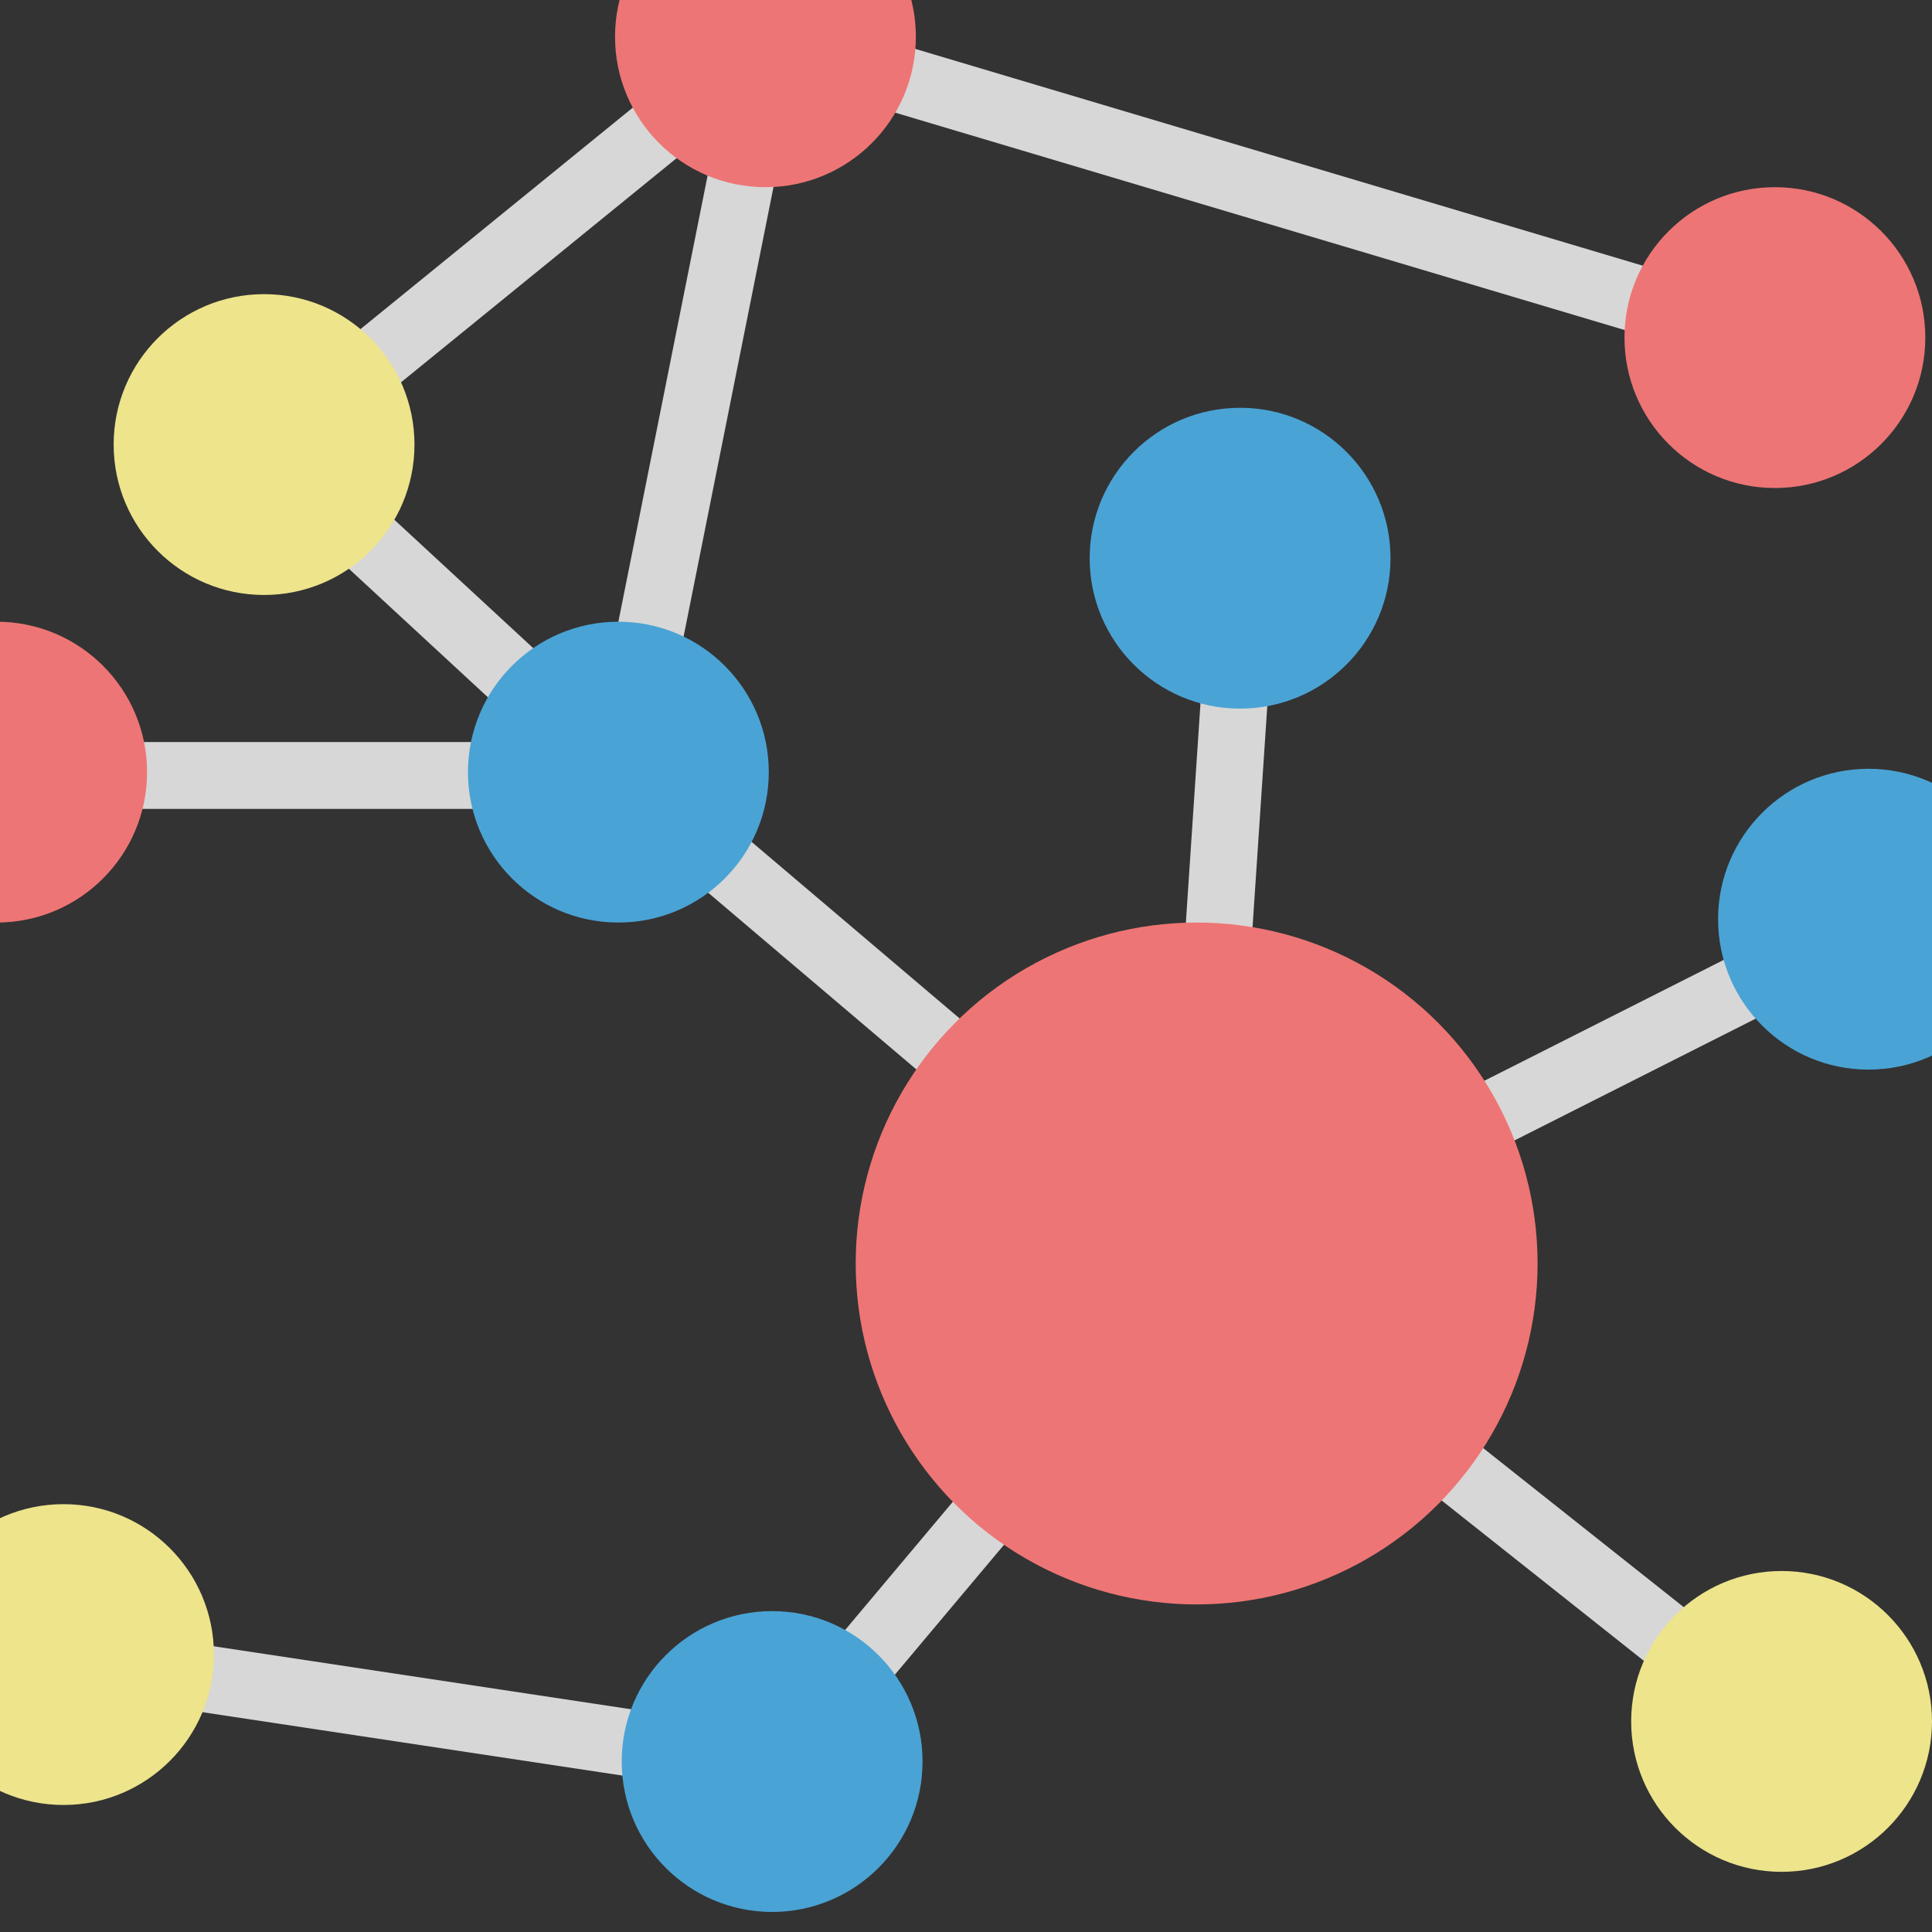 <svg width="289" height="289" viewBox="0 0 289 289" fill="none" xmlns="http://www.w3.org/2000/svg">
<g clip-path="url(#clip0_218_201)">
<rect width="289" height="289" fill="#333333"/>
<path d="M186 84L179 189" stroke="#D7D7D7" stroke-width="10"/>
<path d="M280 138L179 189" stroke="#D7D7D7" stroke-width="10"/>
<path d="M266 258L179 189" stroke="#D7D7D7" stroke-width="10"/>
<path d="M93 116L179 189" stroke="#D7D7D7" stroke-width="10"/>
<path d="M93 116L40 67" stroke="#D7D7D7" stroke-width="10"/>
<path d="M93 116L-1.33029e-06 116" stroke="#D7D7D7" stroke-width="10"/>
<path d="M115 6L40 67" stroke="#D7D7D7" stroke-width="10"/>
<path d="M115 6L93 116" stroke="#D7D7D7" stroke-width="10"/>
<path d="M115 6L266 51" stroke="#D7D7D7" stroke-width="10"/>
<path d="M116 264L179 189" stroke="#D7D7D7" stroke-width="10"/>
<path d="M116 264L10 248" stroke="#D7D7D7" stroke-width="10"/>
<g filter="url(#filter0_d_218_201)">
<circle cx="9.5" cy="247.5" r="22.5" fill="#EDE48C"/>
</g>
<g filter="url(#filter1_d_218_201)">
<circle cx="39.5" cy="66.5" r="22.5" fill="#EDE48C"/>
</g>
<g filter="url(#filter2_d_218_201)">
<circle cx="115.5" cy="263.5" r="22.5" fill="#4AA3D5"/>
</g>
<g filter="url(#filter3_d_218_201)">
<circle cx="185.5" cy="83.5" r="22.5" fill="#4AA3D5"/>
</g>
<g filter="url(#filter4_d_218_201)">
<circle cx="92.5" cy="115.5" r="22.5" fill="#4AA3D5"/>
</g>
<g filter="url(#filter5_d_218_201)">
<circle cx="-0.5" cy="115.5" r="22.5" fill="#EE7575"/>
</g>
<g filter="url(#filter6_d_218_201)">
<circle cx="179" cy="189" r="51" fill="#EE7575"/>
</g>
<g filter="url(#filter7_d_218_201)">
<circle cx="114.5" cy="5.5" r="22.5" fill="#EE7575"/>
</g>
<g filter="url(#filter8_d_218_201)">
<circle cx="265.5" cy="50.5" r="22.5" fill="#EE7575"/>
</g>
<g filter="url(#filter9_d_218_201)">
<circle cx="266.5" cy="257.5" r="22.5" fill="#EDE48C"/>
</g>
<g filter="url(#filter10_d_218_201)">
<circle cx="279.5" cy="137.5" r="22.5" fill="#4AA3D5"/>
</g>
</g>
<defs>
<filter id="filter0_d_218_201" x="-17" y="221" width="53" height="53" filterUnits="userSpaceOnUse" color-interpolation-filters="sRGB">
<feFlood flood-opacity="0" result="BackgroundImageFix"/>
<feColorMatrix in="SourceAlpha" type="matrix" values="0 0 0 0 0 0 0 0 0 0 0 0 0 0 0 0 0 0 127 0" result="hardAlpha"/>
<feOffset/>
<feGaussianBlur stdDeviation="2"/>
<feComposite in2="hardAlpha" operator="out"/>
<feColorMatrix type="matrix" values="0 0 0 0 0 0 0 0 0 0 0 0 0 0 0 0 0 0 0.25 0"/>
<feBlend mode="normal" in2="BackgroundImageFix" result="effect1_dropShadow_218_201"/>
<feBlend mode="normal" in="SourceGraphic" in2="effect1_dropShadow_218_201" result="shape"/>
</filter>
<filter id="filter1_d_218_201" x="13" y="40" width="53" height="53" filterUnits="userSpaceOnUse" color-interpolation-filters="sRGB">
<feFlood flood-opacity="0" result="BackgroundImageFix"/>
<feColorMatrix in="SourceAlpha" type="matrix" values="0 0 0 0 0 0 0 0 0 0 0 0 0 0 0 0 0 0 127 0" result="hardAlpha"/>
<feOffset/>
<feGaussianBlur stdDeviation="2"/>
<feComposite in2="hardAlpha" operator="out"/>
<feColorMatrix type="matrix" values="0 0 0 0 0 0 0 0 0 0 0 0 0 0 0 0 0 0 0.25 0"/>
<feBlend mode="normal" in2="BackgroundImageFix" result="effect1_dropShadow_218_201"/>
<feBlend mode="normal" in="SourceGraphic" in2="effect1_dropShadow_218_201" result="shape"/>
</filter>
<filter id="filter2_d_218_201" x="89" y="237" width="53" height="53" filterUnits="userSpaceOnUse" color-interpolation-filters="sRGB">
<feFlood flood-opacity="0" result="BackgroundImageFix"/>
<feColorMatrix in="SourceAlpha" type="matrix" values="0 0 0 0 0 0 0 0 0 0 0 0 0 0 0 0 0 0 127 0" result="hardAlpha"/>
<feOffset/>
<feGaussianBlur stdDeviation="2"/>
<feComposite in2="hardAlpha" operator="out"/>
<feColorMatrix type="matrix" values="0 0 0 0 0 0 0 0 0 0 0 0 0 0 0 0 0 0 0.25 0"/>
<feBlend mode="normal" in2="BackgroundImageFix" result="effect1_dropShadow_218_201"/>
<feBlend mode="normal" in="SourceGraphic" in2="effect1_dropShadow_218_201" result="shape"/>
</filter>
<filter id="filter3_d_218_201" x="159" y="57" width="53" height="53" filterUnits="userSpaceOnUse" color-interpolation-filters="sRGB">
<feFlood flood-opacity="0" result="BackgroundImageFix"/>
<feColorMatrix in="SourceAlpha" type="matrix" values="0 0 0 0 0 0 0 0 0 0 0 0 0 0 0 0 0 0 127 0" result="hardAlpha"/>
<feOffset/>
<feGaussianBlur stdDeviation="2"/>
<feComposite in2="hardAlpha" operator="out"/>
<feColorMatrix type="matrix" values="0 0 0 0 0 0 0 0 0 0 0 0 0 0 0 0 0 0 0.25 0"/>
<feBlend mode="normal" in2="BackgroundImageFix" result="effect1_dropShadow_218_201"/>
<feBlend mode="normal" in="SourceGraphic" in2="effect1_dropShadow_218_201" result="shape"/>
</filter>
<filter id="filter4_d_218_201" x="66" y="89" width="53" height="53" filterUnits="userSpaceOnUse" color-interpolation-filters="sRGB">
<feFlood flood-opacity="0" result="BackgroundImageFix"/>
<feColorMatrix in="SourceAlpha" type="matrix" values="0 0 0 0 0 0 0 0 0 0 0 0 0 0 0 0 0 0 127 0" result="hardAlpha"/>
<feOffset/>
<feGaussianBlur stdDeviation="2"/>
<feComposite in2="hardAlpha" operator="out"/>
<feColorMatrix type="matrix" values="0 0 0 0 0 0 0 0 0 0 0 0 0 0 0 0 0 0 0.25 0"/>
<feBlend mode="normal" in2="BackgroundImageFix" result="effect1_dropShadow_218_201"/>
<feBlend mode="normal" in="SourceGraphic" in2="effect1_dropShadow_218_201" result="shape"/>
</filter>
<filter id="filter5_d_218_201" x="-27" y="89" width="53" height="53" filterUnits="userSpaceOnUse" color-interpolation-filters="sRGB">
<feFlood flood-opacity="0" result="BackgroundImageFix"/>
<feColorMatrix in="SourceAlpha" type="matrix" values="0 0 0 0 0 0 0 0 0 0 0 0 0 0 0 0 0 0 127 0" result="hardAlpha"/>
<feOffset/>
<feGaussianBlur stdDeviation="2"/>
<feComposite in2="hardAlpha" operator="out"/>
<feColorMatrix type="matrix" values="0 0 0 0 0 0 0 0 0 0 0 0 0 0 0 0 0 0 0.25 0"/>
<feBlend mode="normal" in2="BackgroundImageFix" result="effect1_dropShadow_218_201"/>
<feBlend mode="normal" in="SourceGraphic" in2="effect1_dropShadow_218_201" result="shape"/>
</filter>
<filter id="filter6_d_218_201" x="124" y="134" width="110" height="110" filterUnits="userSpaceOnUse" color-interpolation-filters="sRGB">
<feFlood flood-opacity="0" result="BackgroundImageFix"/>
<feColorMatrix in="SourceAlpha" type="matrix" values="0 0 0 0 0 0 0 0 0 0 0 0 0 0 0 0 0 0 127 0" result="hardAlpha"/>
<feOffset/>
<feGaussianBlur stdDeviation="2"/>
<feComposite in2="hardAlpha" operator="out"/>
<feColorMatrix type="matrix" values="0 0 0 0 0 0 0 0 0 0 0 0 0 0 0 0 0 0 0.25 0"/>
<feBlend mode="normal" in2="BackgroundImageFix" result="effect1_dropShadow_218_201"/>
<feBlend mode="normal" in="SourceGraphic" in2="effect1_dropShadow_218_201" result="shape"/>
</filter>
<filter id="filter7_d_218_201" x="88" y="-21" width="53" height="53" filterUnits="userSpaceOnUse" color-interpolation-filters="sRGB">
<feFlood flood-opacity="0" result="BackgroundImageFix"/>
<feColorMatrix in="SourceAlpha" type="matrix" values="0 0 0 0 0 0 0 0 0 0 0 0 0 0 0 0 0 0 127 0" result="hardAlpha"/>
<feOffset/>
<feGaussianBlur stdDeviation="2"/>
<feComposite in2="hardAlpha" operator="out"/>
<feColorMatrix type="matrix" values="0 0 0 0 0 0 0 0 0 0 0 0 0 0 0 0 0 0 0.25 0"/>
<feBlend mode="normal" in2="BackgroundImageFix" result="effect1_dropShadow_218_201"/>
<feBlend mode="normal" in="SourceGraphic" in2="effect1_dropShadow_218_201" result="shape"/>
</filter>
<filter id="filter8_d_218_201" x="239" y="24" width="53" height="53" filterUnits="userSpaceOnUse" color-interpolation-filters="sRGB">
<feFlood flood-opacity="0" result="BackgroundImageFix"/>
<feColorMatrix in="SourceAlpha" type="matrix" values="0 0 0 0 0 0 0 0 0 0 0 0 0 0 0 0 0 0 127 0" result="hardAlpha"/>
<feOffset/>
<feGaussianBlur stdDeviation="2"/>
<feComposite in2="hardAlpha" operator="out"/>
<feColorMatrix type="matrix" values="0 0 0 0 0 0 0 0 0 0 0 0 0 0 0 0 0 0 0.25 0"/>
<feBlend mode="normal" in2="BackgroundImageFix" result="effect1_dropShadow_218_201"/>
<feBlend mode="normal" in="SourceGraphic" in2="effect1_dropShadow_218_201" result="shape"/>
</filter>
<filter id="filter9_d_218_201" x="240" y="231" width="53" height="53" filterUnits="userSpaceOnUse" color-interpolation-filters="sRGB">
<feFlood flood-opacity="0" result="BackgroundImageFix"/>
<feColorMatrix in="SourceAlpha" type="matrix" values="0 0 0 0 0 0 0 0 0 0 0 0 0 0 0 0 0 0 127 0" result="hardAlpha"/>
<feOffset/>
<feGaussianBlur stdDeviation="2"/>
<feComposite in2="hardAlpha" operator="out"/>
<feColorMatrix type="matrix" values="0 0 0 0 0 0 0 0 0 0 0 0 0 0 0 0 0 0 0.25 0"/>
<feBlend mode="normal" in2="BackgroundImageFix" result="effect1_dropShadow_218_201"/>
<feBlend mode="normal" in="SourceGraphic" in2="effect1_dropShadow_218_201" result="shape"/>
</filter>
<filter id="filter10_d_218_201" x="253" y="111" width="53" height="53" filterUnits="userSpaceOnUse" color-interpolation-filters="sRGB">
<feFlood flood-opacity="0" result="BackgroundImageFix"/>
<feColorMatrix in="SourceAlpha" type="matrix" values="0 0 0 0 0 0 0 0 0 0 0 0 0 0 0 0 0 0 127 0" result="hardAlpha"/>
<feOffset/>
<feGaussianBlur stdDeviation="2"/>
<feComposite in2="hardAlpha" operator="out"/>
<feColorMatrix type="matrix" values="0 0 0 0 0 0 0 0 0 0 0 0 0 0 0 0 0 0 0.25 0"/>
<feBlend mode="normal" in2="BackgroundImageFix" result="effect1_dropShadow_218_201"/>
<feBlend mode="normal" in="SourceGraphic" in2="effect1_dropShadow_218_201" result="shape"/>
</filter>
<clipPath id="clip0_218_201">
<rect width="289" height="289" fill="white"/>
</clipPath>
</defs>
</svg>
